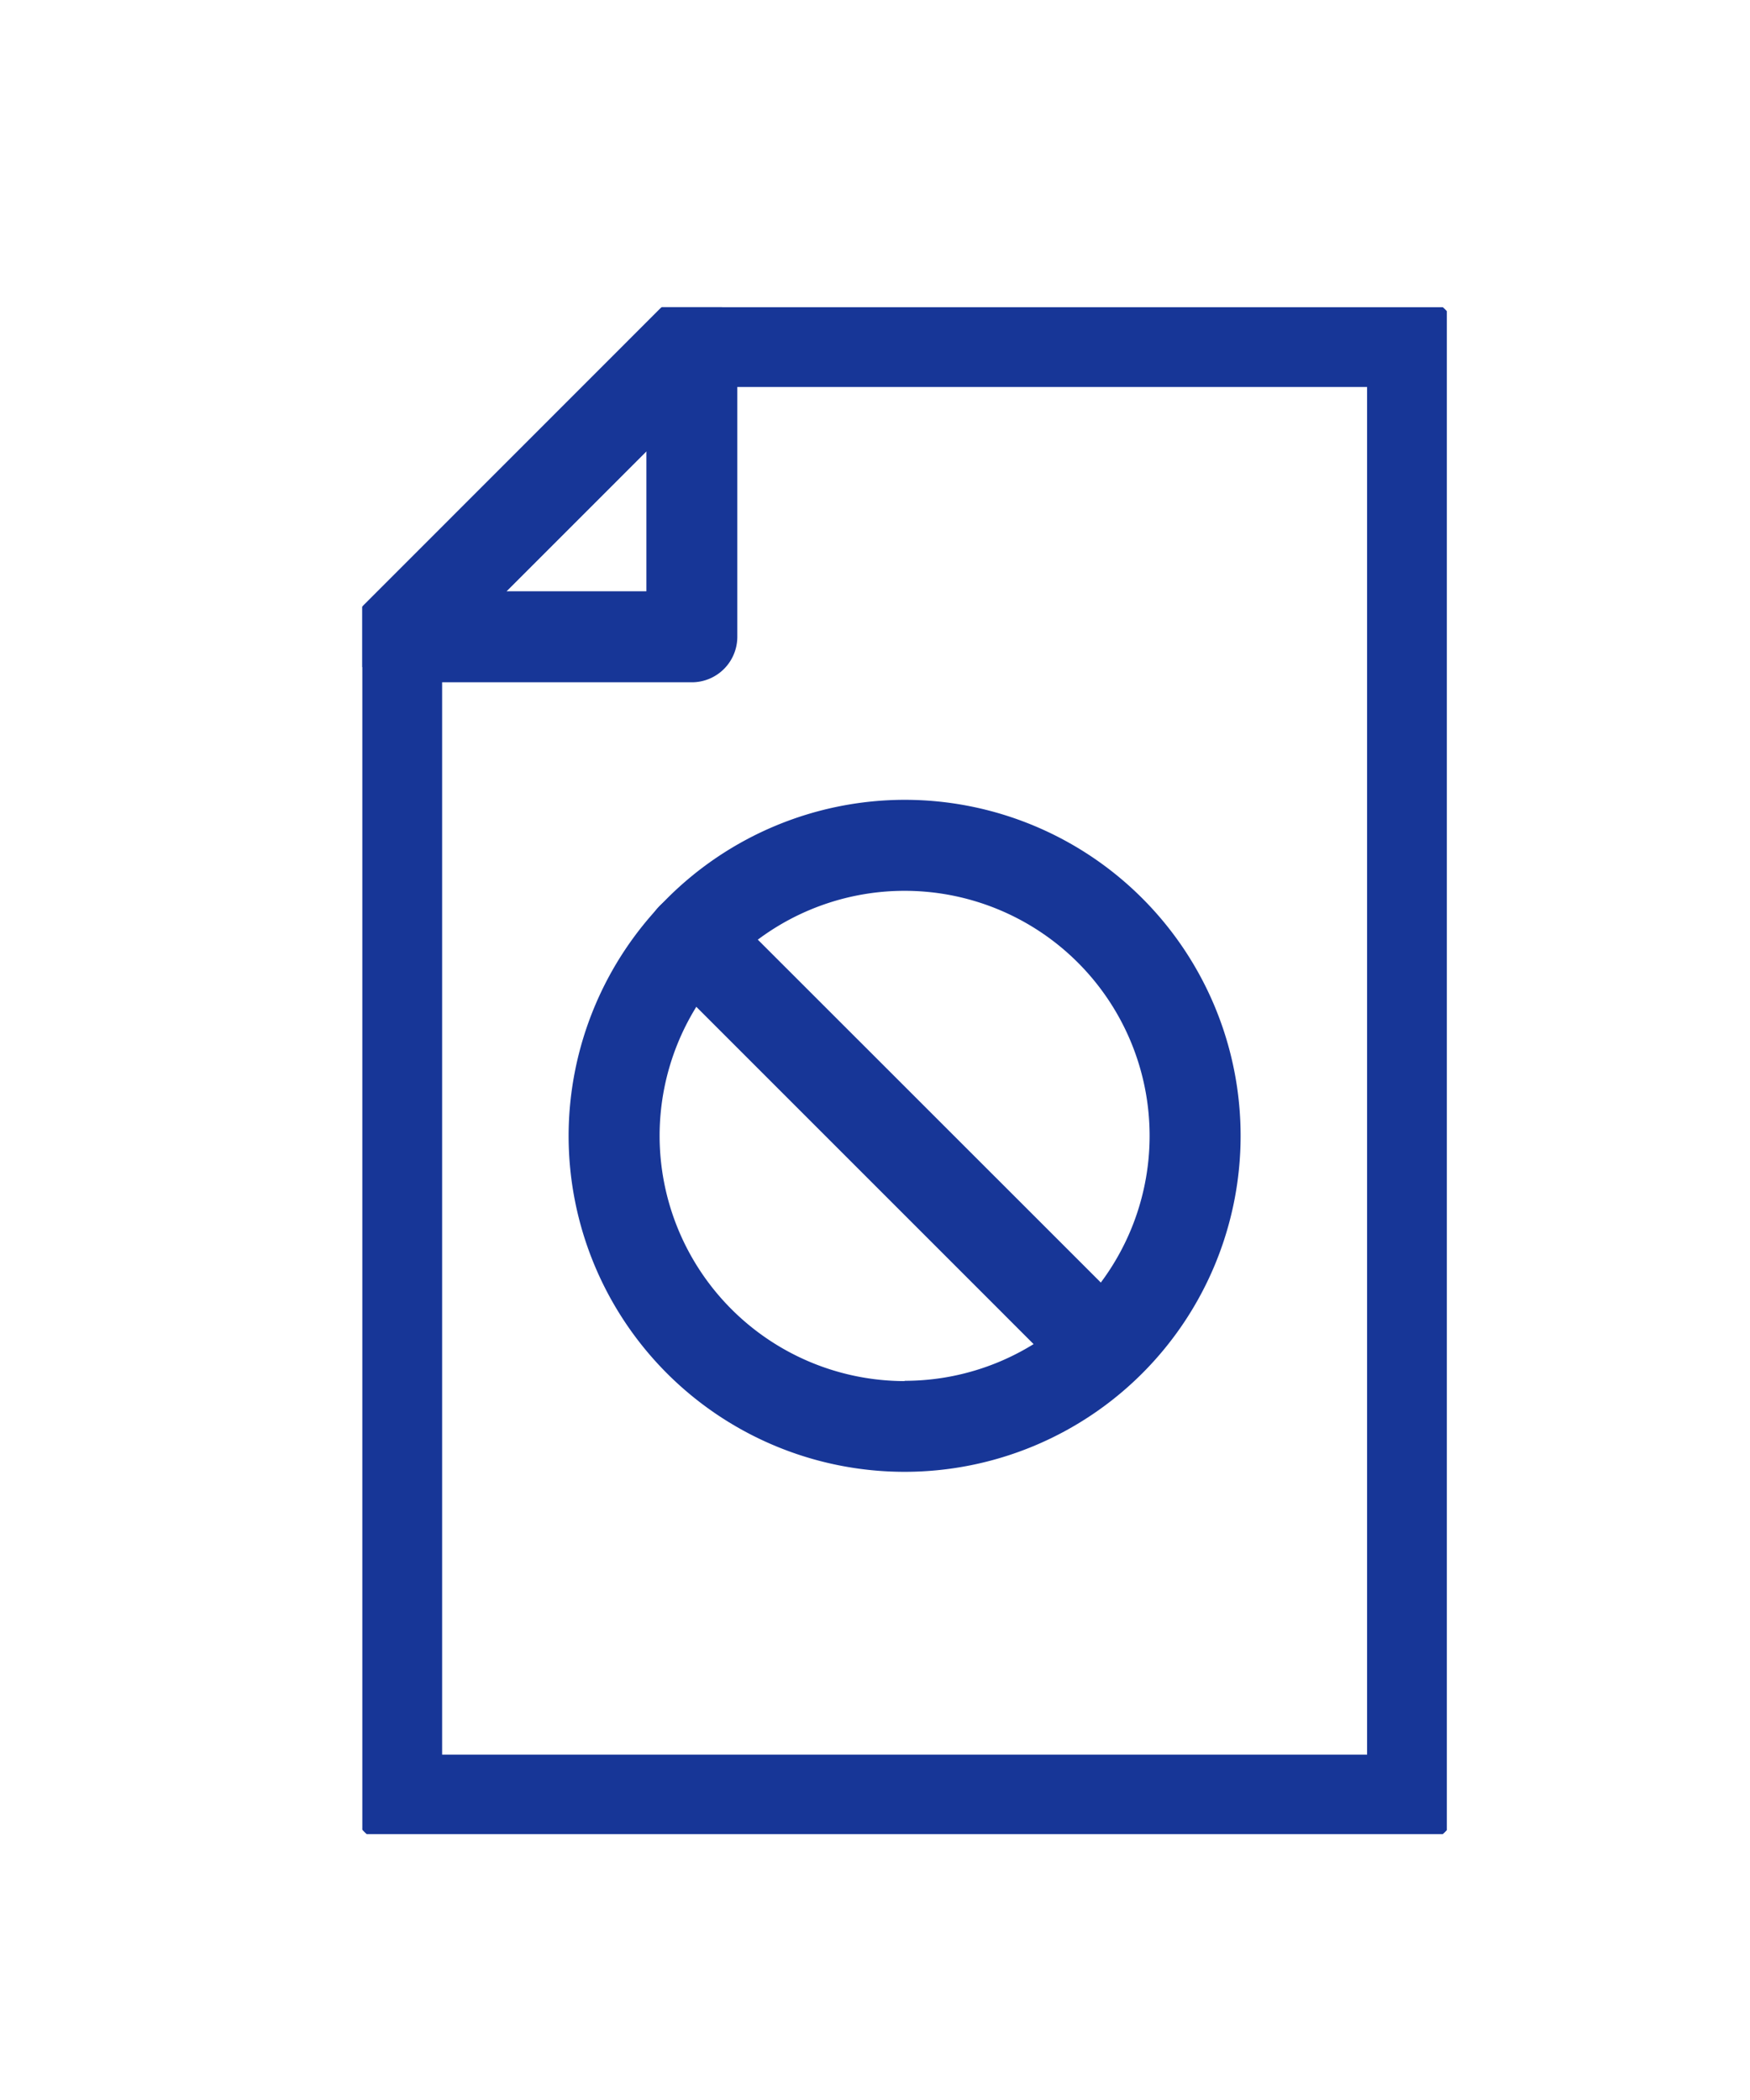 <svg xmlns="http://www.w3.org/2000/svg" xmlns:xlink="http://www.w3.org/1999/xlink" width="25" height="30" viewBox="0 0 25 30">
  <defs>
    <clipPath id="clip-path">
      <rect id="長方形_25070" data-name="長方形 25070" width="25" height="30" transform="translate(-24049 -15918)" fill="none" stroke="#707070" stroke-width="1"/>
    </clipPath>
    <clipPath id="clip-path-2">
      <rect id="長方形_25065" data-name="長方形 25065" width="15.493" height="21.813" fill="none" stroke="#173697" stroke-width="1.3"/>
    </clipPath>
  </defs>
  <g id="マスクグループ_17548" data-name="マスクグループ 17548" transform="translate(24049 15918)" clip-path="url(#clip-path)">
    <g id="グループ_18167" data-name="グループ 18167" transform="translate(-24043.824 -15913.611)">
      <g id="グループ_18167-2" data-name="グループ 18167" clip-path="url(#clip-path-2)">
        <path id="パス_46639" data-name="パス 46639" d="M9.08,4.211h10.3a.65.65,0,0,1,.65.65V25.695a.65.65,0,0,1-.65.65H4.862a.65.65,0,0,1-.65-.65V9.079a.65.65,0,0,1,.19-.46L8.62,4.4A.65.65,0,0,1,9.08,4.211Zm9.646,1.3H9.349L5.512,9.349v15.7H18.726Z" transform="translate(-4.372 -4.372)" fill="#173697"/>
        <path id="パス_46640" data-name="パス 46640" d="M9.079,9.73H4.861A.65.65,0,0,1,4.4,8.62L8.619,4.4a.65.65,0,0,1,1.11.46V9.08A.65.65,0,0,1,9.079,9.73ZM6.43,8.43h2v-2Z" transform="translate(-4.372 -4.372)" fill="#173697"/>
        <path id="楕円形_2316" data-name="楕円形 2316" d="M4.152-.65a4.8,4.8,0,1,1-4.8,4.8A4.807,4.807,0,0,1,4.152-.65Zm0,8.3a3.5,3.5,0,1,0-3.5-3.5A3.506,3.506,0,0,0,4.152,7.654Z" transform="translate(3.595 7.687)" fill="#173697"/>
        <path id="線_3054" data-name="線 3054" d="M5.84,6.49a.648.648,0,0,1-.46-.19L-.46.46a.65.65,0,0,1,0-.919.65.65,0,0,1,.919,0L6.3,5.38a.65.65,0,0,1-.46,1.11Z" transform="translate(4.708 9.011)" fill="#173697"/>
      </g>
    </g>
  </g>
</svg>
